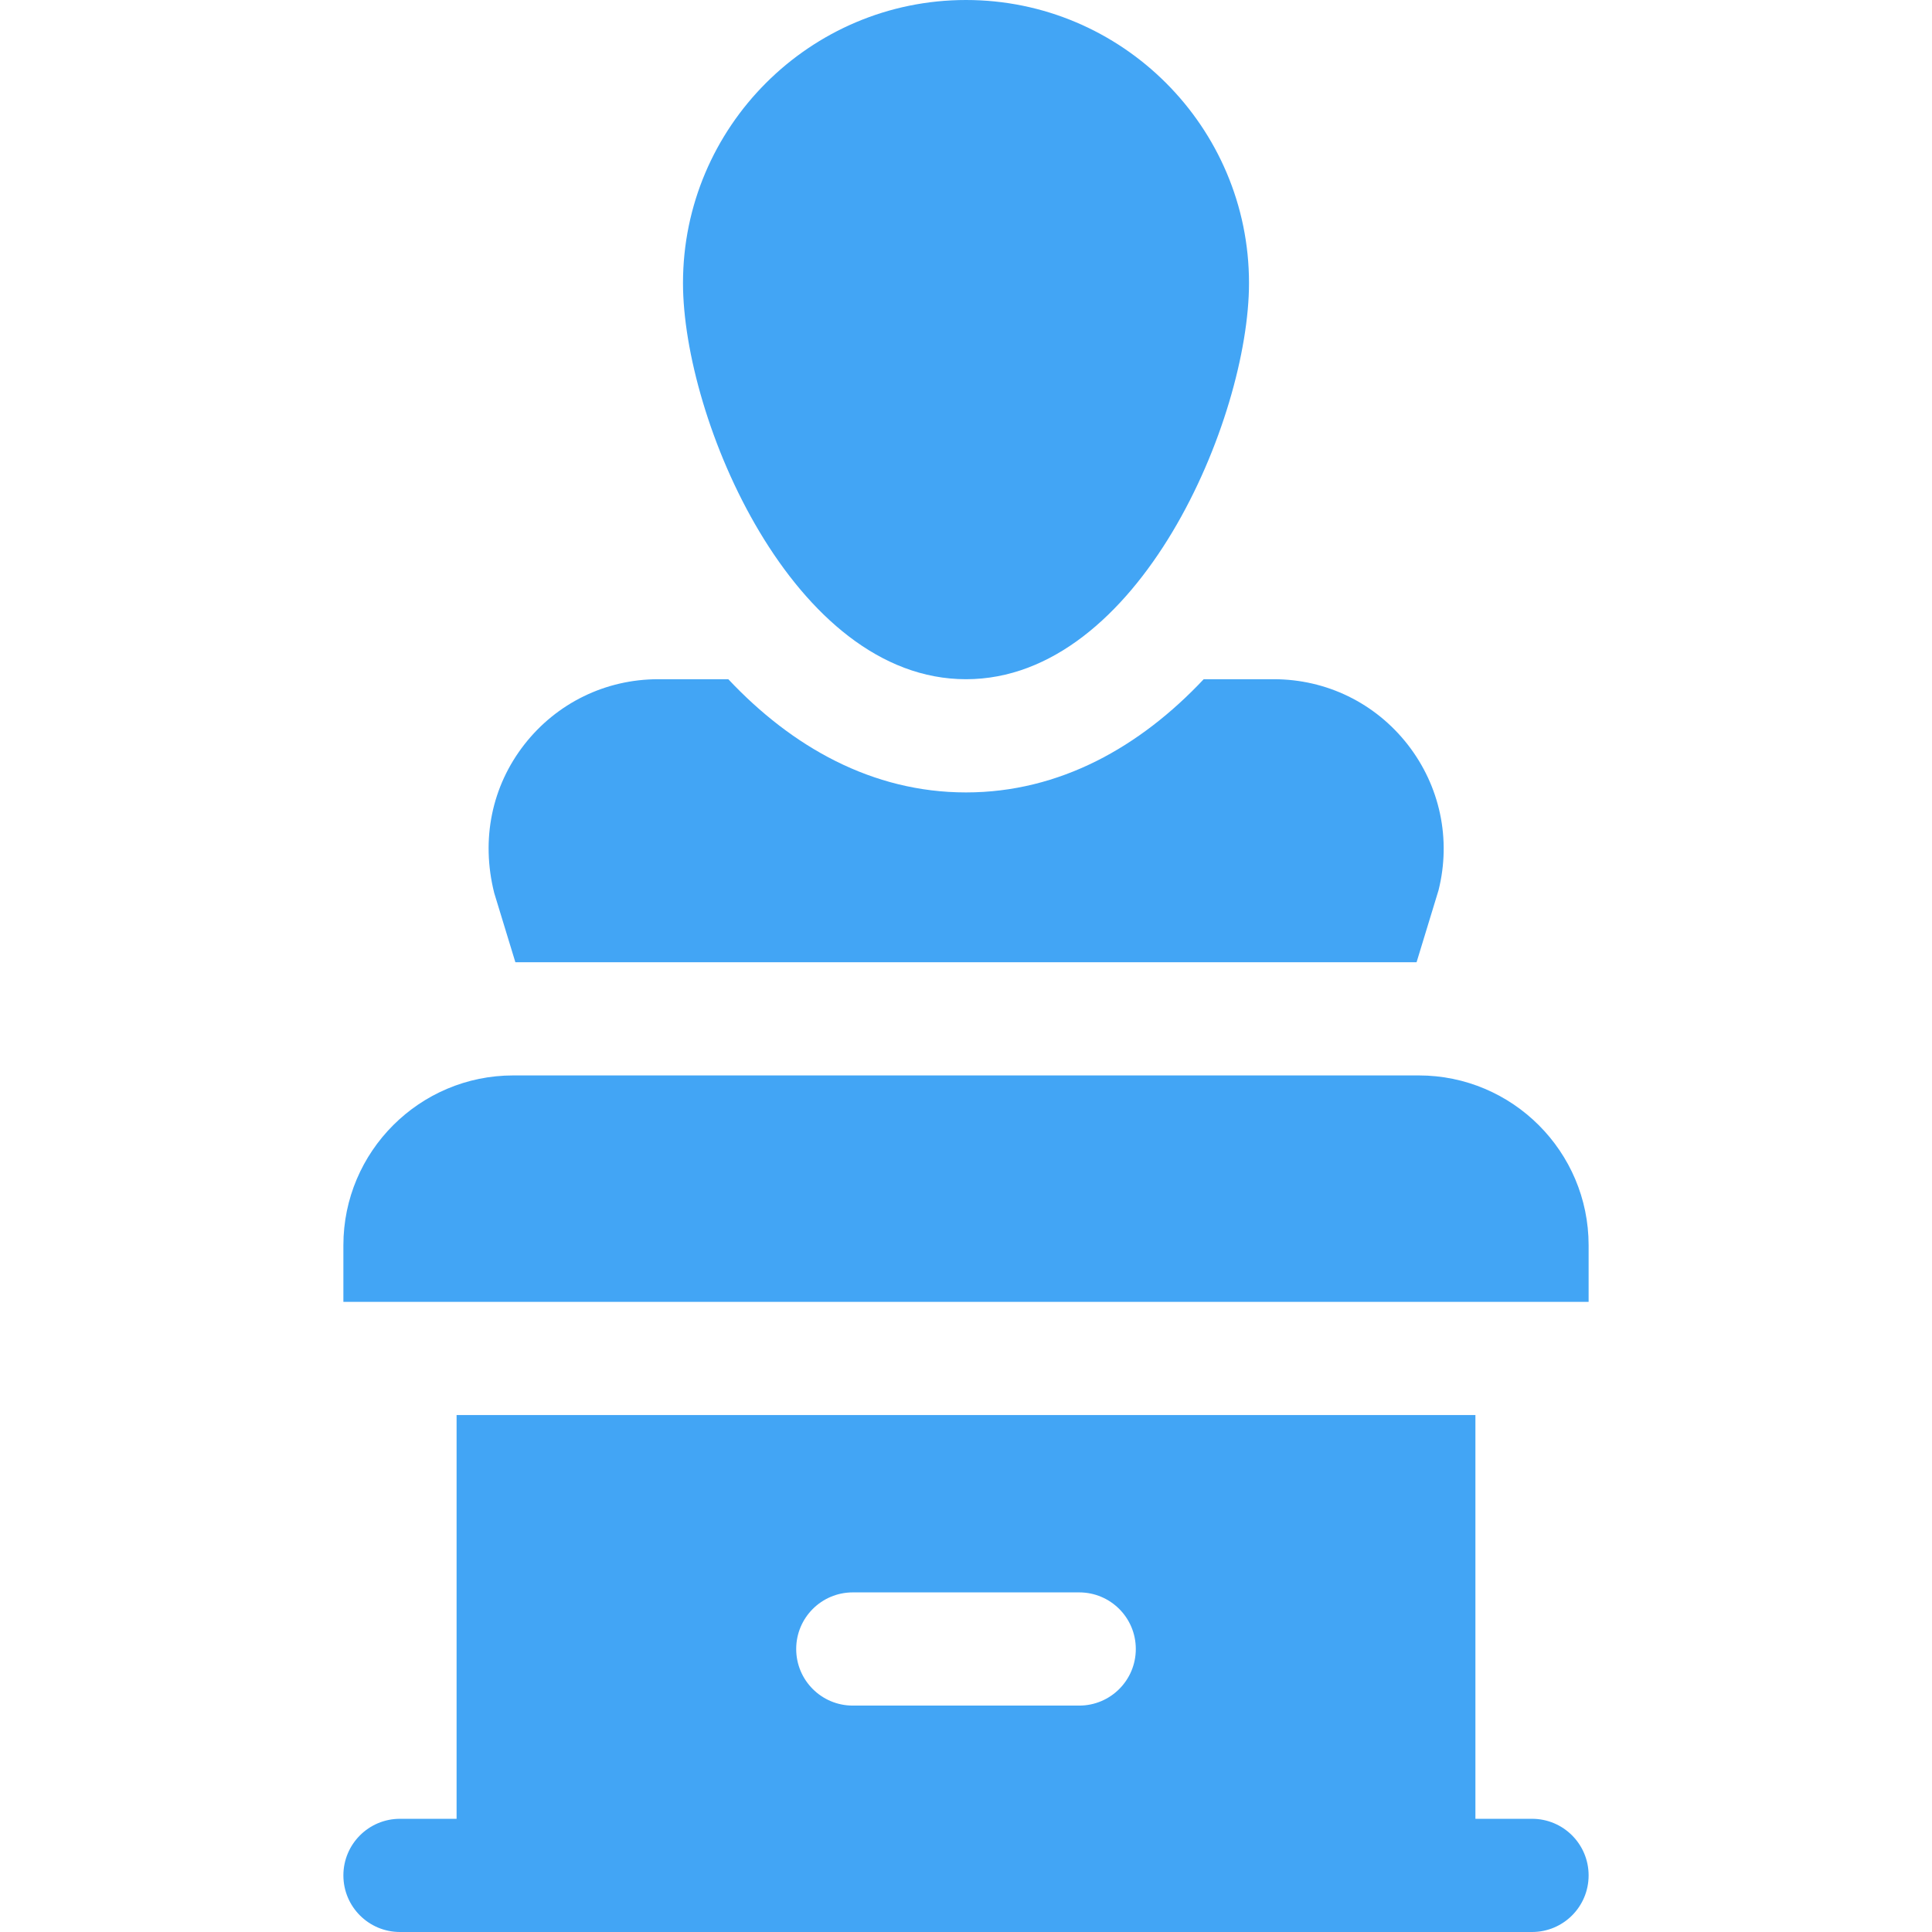 <svg width="512" height="512" viewBox="0 0 512 512" fill="none" xmlns="http://www.w3.org/2000/svg">
<path d="M256 0C214.647 0 181 33.647 181 75C181 111.05 210.209 180 256 180C301.791 180 331 111.05 331 75C331 33.647 297.353 0 256 0Z" fill="#42A5F5"/>
<path d="M373.042 197.3C364.458 186.314 351.523 180 337.578 180H318.993C302.149 197.917 280.847 210 256.001 210C231.155 210 209.853 197.917 193.009 180H174.424C160.479 180 147.544 186.313 138.96 197.3C130.375 208.301 127.388 222.378 130.977 236.66L136.577 255H375.407L381.23 235.913C384.614 222.378 381.625 208.301 373.042 197.3Z" fill="#42A5F5"/>
<path d="M406 482H391V375H121V482H106C97.709 482 91 488.709 91 497C91 505.291 97.709 512 106 512H136H376H406C414.291 512 421 505.291 421 497C421 488.709 414.291 482 406 482ZM286 452H226C217.709 452 211 445.291 211 437C211 428.709 217.709 422 226 422H286C294.291 422 301 428.709 301 437C301 445.291 294.291 452 286 452Z" fill="#42A5F5"/>
<path d="M376 285H136C111.186 285 91 305.186 91 330V345H421V330C421 305.186 400.814 285 376 285Z" fill="#42A5F5"/>
</svg>
